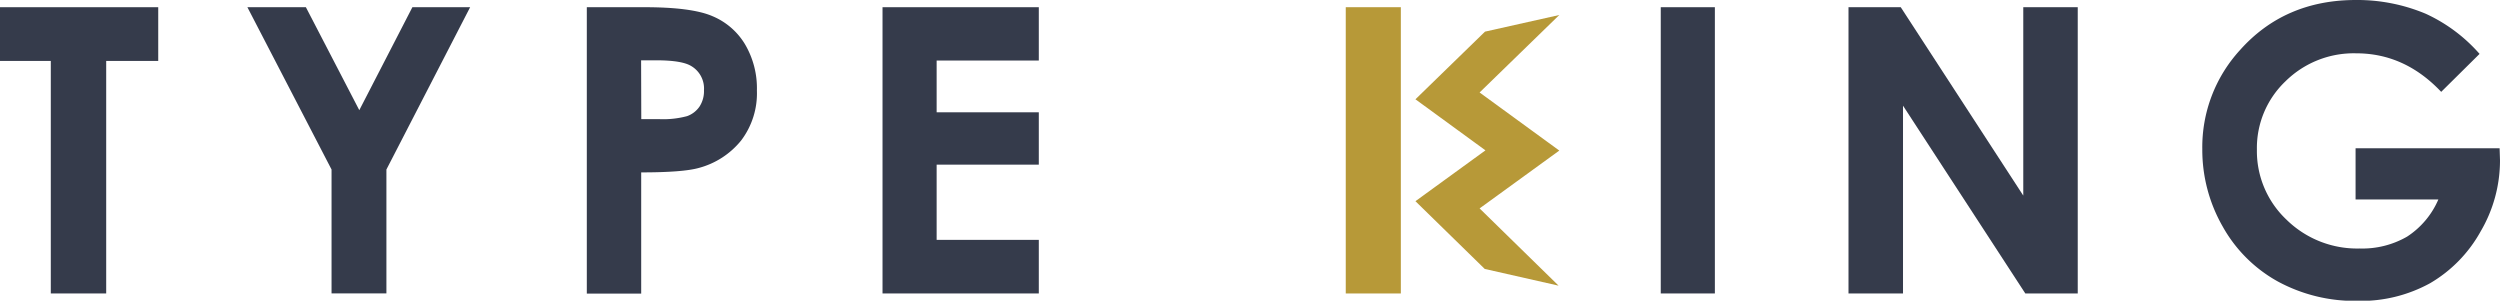 <svg xmlns="http://www.w3.org/2000/svg" viewBox="0 0 565 67.95"><title>typeking-color</title><g id="Layer_2" data-name="Layer 2"><g id="Layer_1-2" data-name="Layer 1"><path d="M0,1.63H35.76V13.77H24V66.32H11.48V13.77H0Z" style="fill:#353b4b"/><path d="M55.91,1.63H69.13L81.2,24.9l12-23.27h13.05L87.33,38.31v28H74.93v-28Z" style="fill:#353b4b"/><path d="M132.62,1.63h13.06q10.6,0,15.28,2a15.57,15.57,0,0,1,7.39,6.34,19.56,19.56,0,0,1,2.71,10.49,17.64,17.64,0,0,1-3.54,11.26,18.37,18.37,0,0,1-9.61,6.24q-3.57,1-13,1v27.4H132.62Zm12.31,25.29h3.92a20.86,20.86,0,0,0,6.42-.67,5.72,5.72,0,0,0,2.83-2.18,6.38,6.38,0,0,0,1-3.68,5.89,5.89,0,0,0-2.91-5.48q-2.1-1.27-7.82-1.28h-3.48Z" style="fill:#353b4b"/><path d="M199.45,1.63h35.32V13.68H211.68v11.7h23.09V37.21H211.68v17h23.09V66.32H199.45Z" style="fill:#353b4b"/><path d="M316.59,66.32H304.14V1.63h12.45" style="fill:#b79938"/><path d="M375.33,1.63h12.23V66.32H375.33Z" style="fill:#353b4b"/><path d="M417.76,1.63h11.81L457.26,44.2V1.63h12.31V66.32H457.72L430.08,23.88V66.32H417.76Z" style="fill:#353b4b"/><path d="M560.38,12.18l-8.67,8.58q-8.24-8.72-19.2-8.71a21.94,21.94,0,0,0-16,6.33,20.79,20.79,0,0,0-6.45,15.4,21.3,21.3,0,0,0,6.69,15.87,22.79,22.79,0,0,0,16.52,6.51A20.23,20.23,0,0,0,544,53.48a18.91,18.91,0,0,0,7.07-8.4H532.36V33.51h32.55l.09,2.73a31.72,31.72,0,0,1-4.4,16.1A30.84,30.84,0,0,1,549.21,64a32.47,32.47,0,0,1-16.41,4,36.45,36.45,0,0,1-18-4.38,32,32,0,0,1-12.49-12.46,34.83,34.83,0,0,1-4.59-17.46,32.46,32.46,0,0,1,8.49-22.35Q516.31,0,532.45,0a40,40,0,0,1,15.79,3.12A36.29,36.29,0,0,1,560.38,12.18Z" style="fill:#353b4b"/><polygon points="334.39 20.9 352.4 3.39 335.61 7.15 319.89 22.44 335.71 33.98 319.89 45.47 335.55 60.78 352.24 64.56 334.39 47.1 352.4 34.03 334.39 20.9" style="fill:#b79938"/></g></g></svg>
